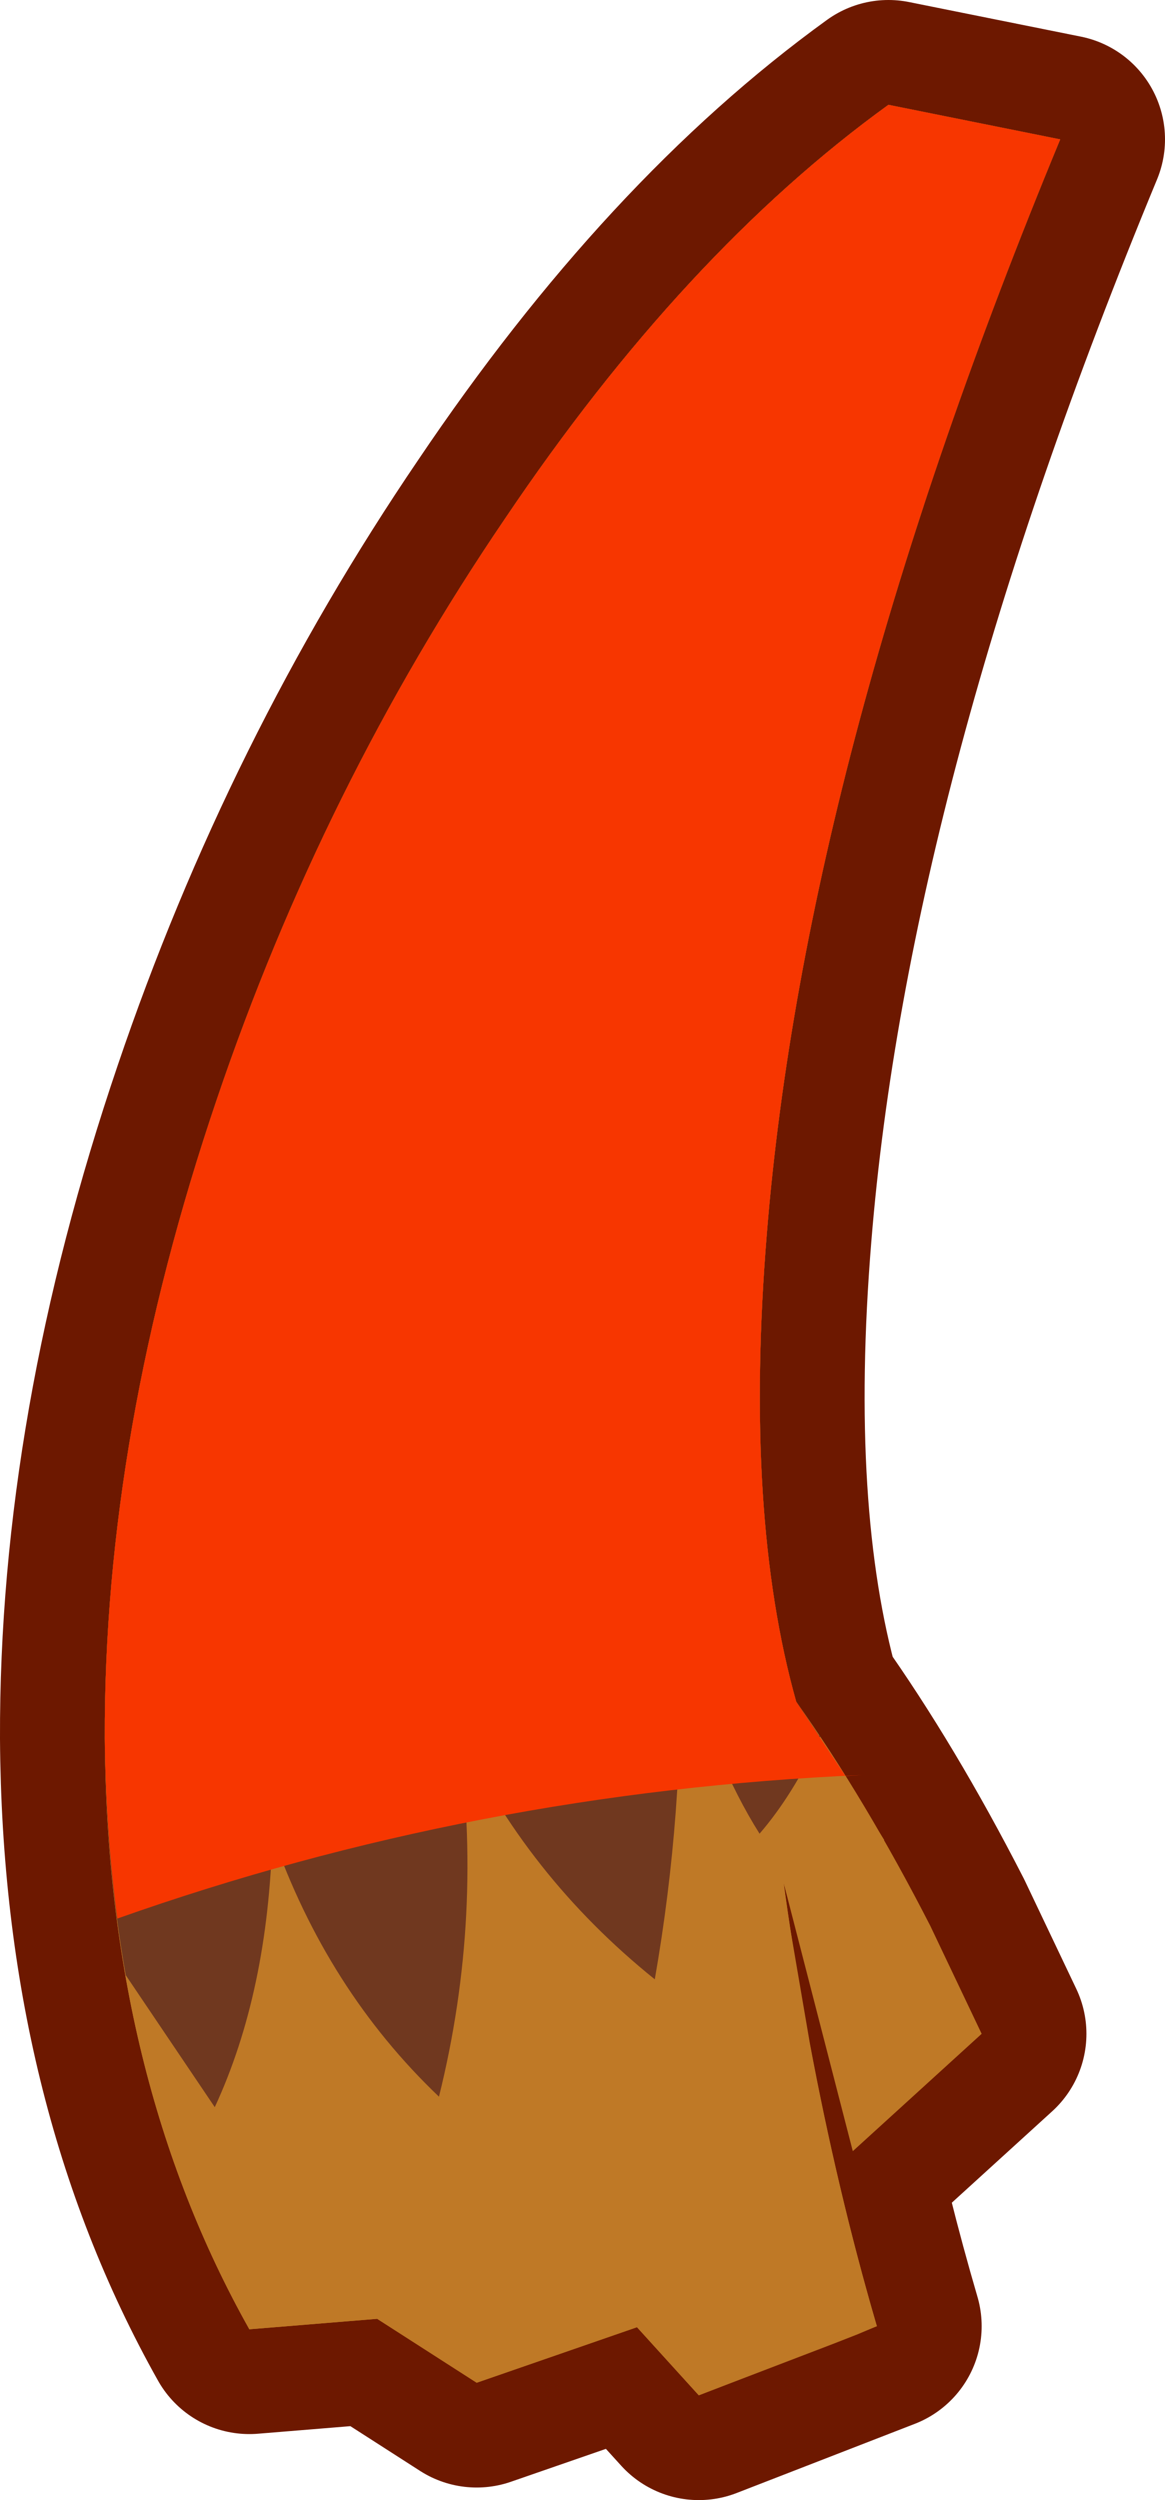 <?xml version="1.0" encoding="UTF-8" standalone="no"?>
<svg xmlns:xlink="http://www.w3.org/1999/xlink" height="119.3px" width="55.6px" xmlns="http://www.w3.org/2000/svg">
  <g transform="matrix(1.0, 0.0, 0.0, 1.0, 27.7, 54.9)">
    <path d="M14.7 -49.9 L22.9 -48.25 Q10.75 -18.9 8.9 3.95 7.8 17.4 10.3 26.3 13.6 30.95 16.7 37.0 L19.15 42.15 13.0 47.75 9.7 34.95 Q11.25 46.2 14.15 56.1 L5.65 59.4 2.7 56.15 -4.95 58.8 -9.7 55.75 -15.8 56.25 Q-22.6 44.15 -22.7 28.05 -22.75 13.45 -17.35 -2.45 -12.3 -17.35 -3.6 -30.15 4.95 -42.85 14.7 -49.9" fill="#bf7926" fill-rule="evenodd" stroke="none"/>
    <path d="M14.7 -49.9 Q4.95 -42.85 -3.6 -30.15 -12.3 -17.35 -17.35 -2.45 -22.75 13.45 -22.7 28.05 -22.6 44.15 -15.8 56.25 L-9.7 55.75 -4.95 58.8 2.7 56.15 5.65 59.4 14.15 56.1 Q11.25 46.2 9.7 34.95 L13.0 47.75 19.15 42.15 16.7 37.0 Q13.6 30.95 10.3 26.3 7.8 17.4 8.9 3.95 10.75 -18.9 22.9 -48.25 L14.7 -49.9 Z" fill="none" stroke="#6d1800" stroke-linecap="round" stroke-linejoin="round" stroke-width="10.0"/>
    <path d="M14.7 -49.9 L22.9 -48.25 Q10.75 -18.9 8.9 3.95 7.8 17.4 10.3 26.3 13.6 30.95 16.7 37.0 L19.15 42.15 13.0 47.75 9.7 34.95 Q11.25 46.2 14.15 56.1 L5.65 59.4 2.7 56.15 -4.95 58.8 -9.7 55.75 -15.8 56.25 Q-22.6 44.15 -22.7 28.05 -22.75 13.45 -17.35 -2.45 -12.3 -17.35 -3.6 -30.15 4.95 -42.85 14.7 -49.9" fill="#bf7926" fill-rule="evenodd" stroke="none"/>
    <path d="M14.7 -49.9 L22.9 -48.25 Q10.75 -18.9 8.9 3.95 7.8 17.4 10.3 26.3 L14.5 32.9 9.9 35.65 9.7 34.95 9.8 35.7 10.0 37.05 10.95 42.6 Q12.25 49.55 14.1 55.95 L14.15 56.1 13.2 56.5 12.05 56.95 5.65 59.4 2.7 56.15 -4.95 58.8 -9.7 55.75 -15.8 56.25 Q-22.6 44.15 -22.7 28.05 -22.75 13.45 -17.35 -2.45 -12.3 -17.35 -3.6 -30.15 4.95 -42.85 14.7 -49.9" fill="#bf7926" fill-rule="evenodd" stroke="none"/>
    <path d="M14.7 -49.9 L22.9 -48.25 Q10.75 -18.9 8.9 3.95 7.8 17.4 10.3 26.3 L11.4 27.95 11.4 27.9 11.45 27.95 Q10.15 30.75 8.55 32.6 6.4 29.2 4.75 23.55 4.95 31.55 3.55 39.55 -2.6 34.6 -5.85 27.65 -4.6 36.5 -6.75 45.15 -12.1 40.05 -14.7 32.65 -14.9 40.15 -17.45 45.65 L-21.7 39.35 Q-22.65 34.0 -22.7 28.05 -22.75 13.45 -17.35 -2.45 -12.3 -17.35 -3.6 -30.15 4.95 -42.85 14.7 -49.9" fill="#70381f" fill-rule="evenodd" stroke="none"/>
    <path d="M16.4 -30.75 L17.3 -30.75 Q6.95 -30.85 -1.85 -32.25 5.95 -43.5 14.7 -49.9 L22.9 -48.25 Q19.15 -39.2 16.4 -30.75" fill="#620000" fill-opacity="0.2" fill-rule="evenodd" stroke="none"/>
    <path d="M14.7 -49.9 L22.9 -48.25 Q10.75 -18.9 8.9 3.95 7.8 17.4 10.3 26.3 L12.65 29.85 13.45 29.8 Q-5.0 30.6 -22.1 36.65 -22.65 32.5 -22.7 28.05 -22.75 13.45 -17.35 -2.45 -12.3 -17.35 -3.6 -30.15 4.95 -42.85 14.7 -49.9" fill="#f73600" fill-rule="evenodd" stroke="none"/>
  </g>
</svg>
